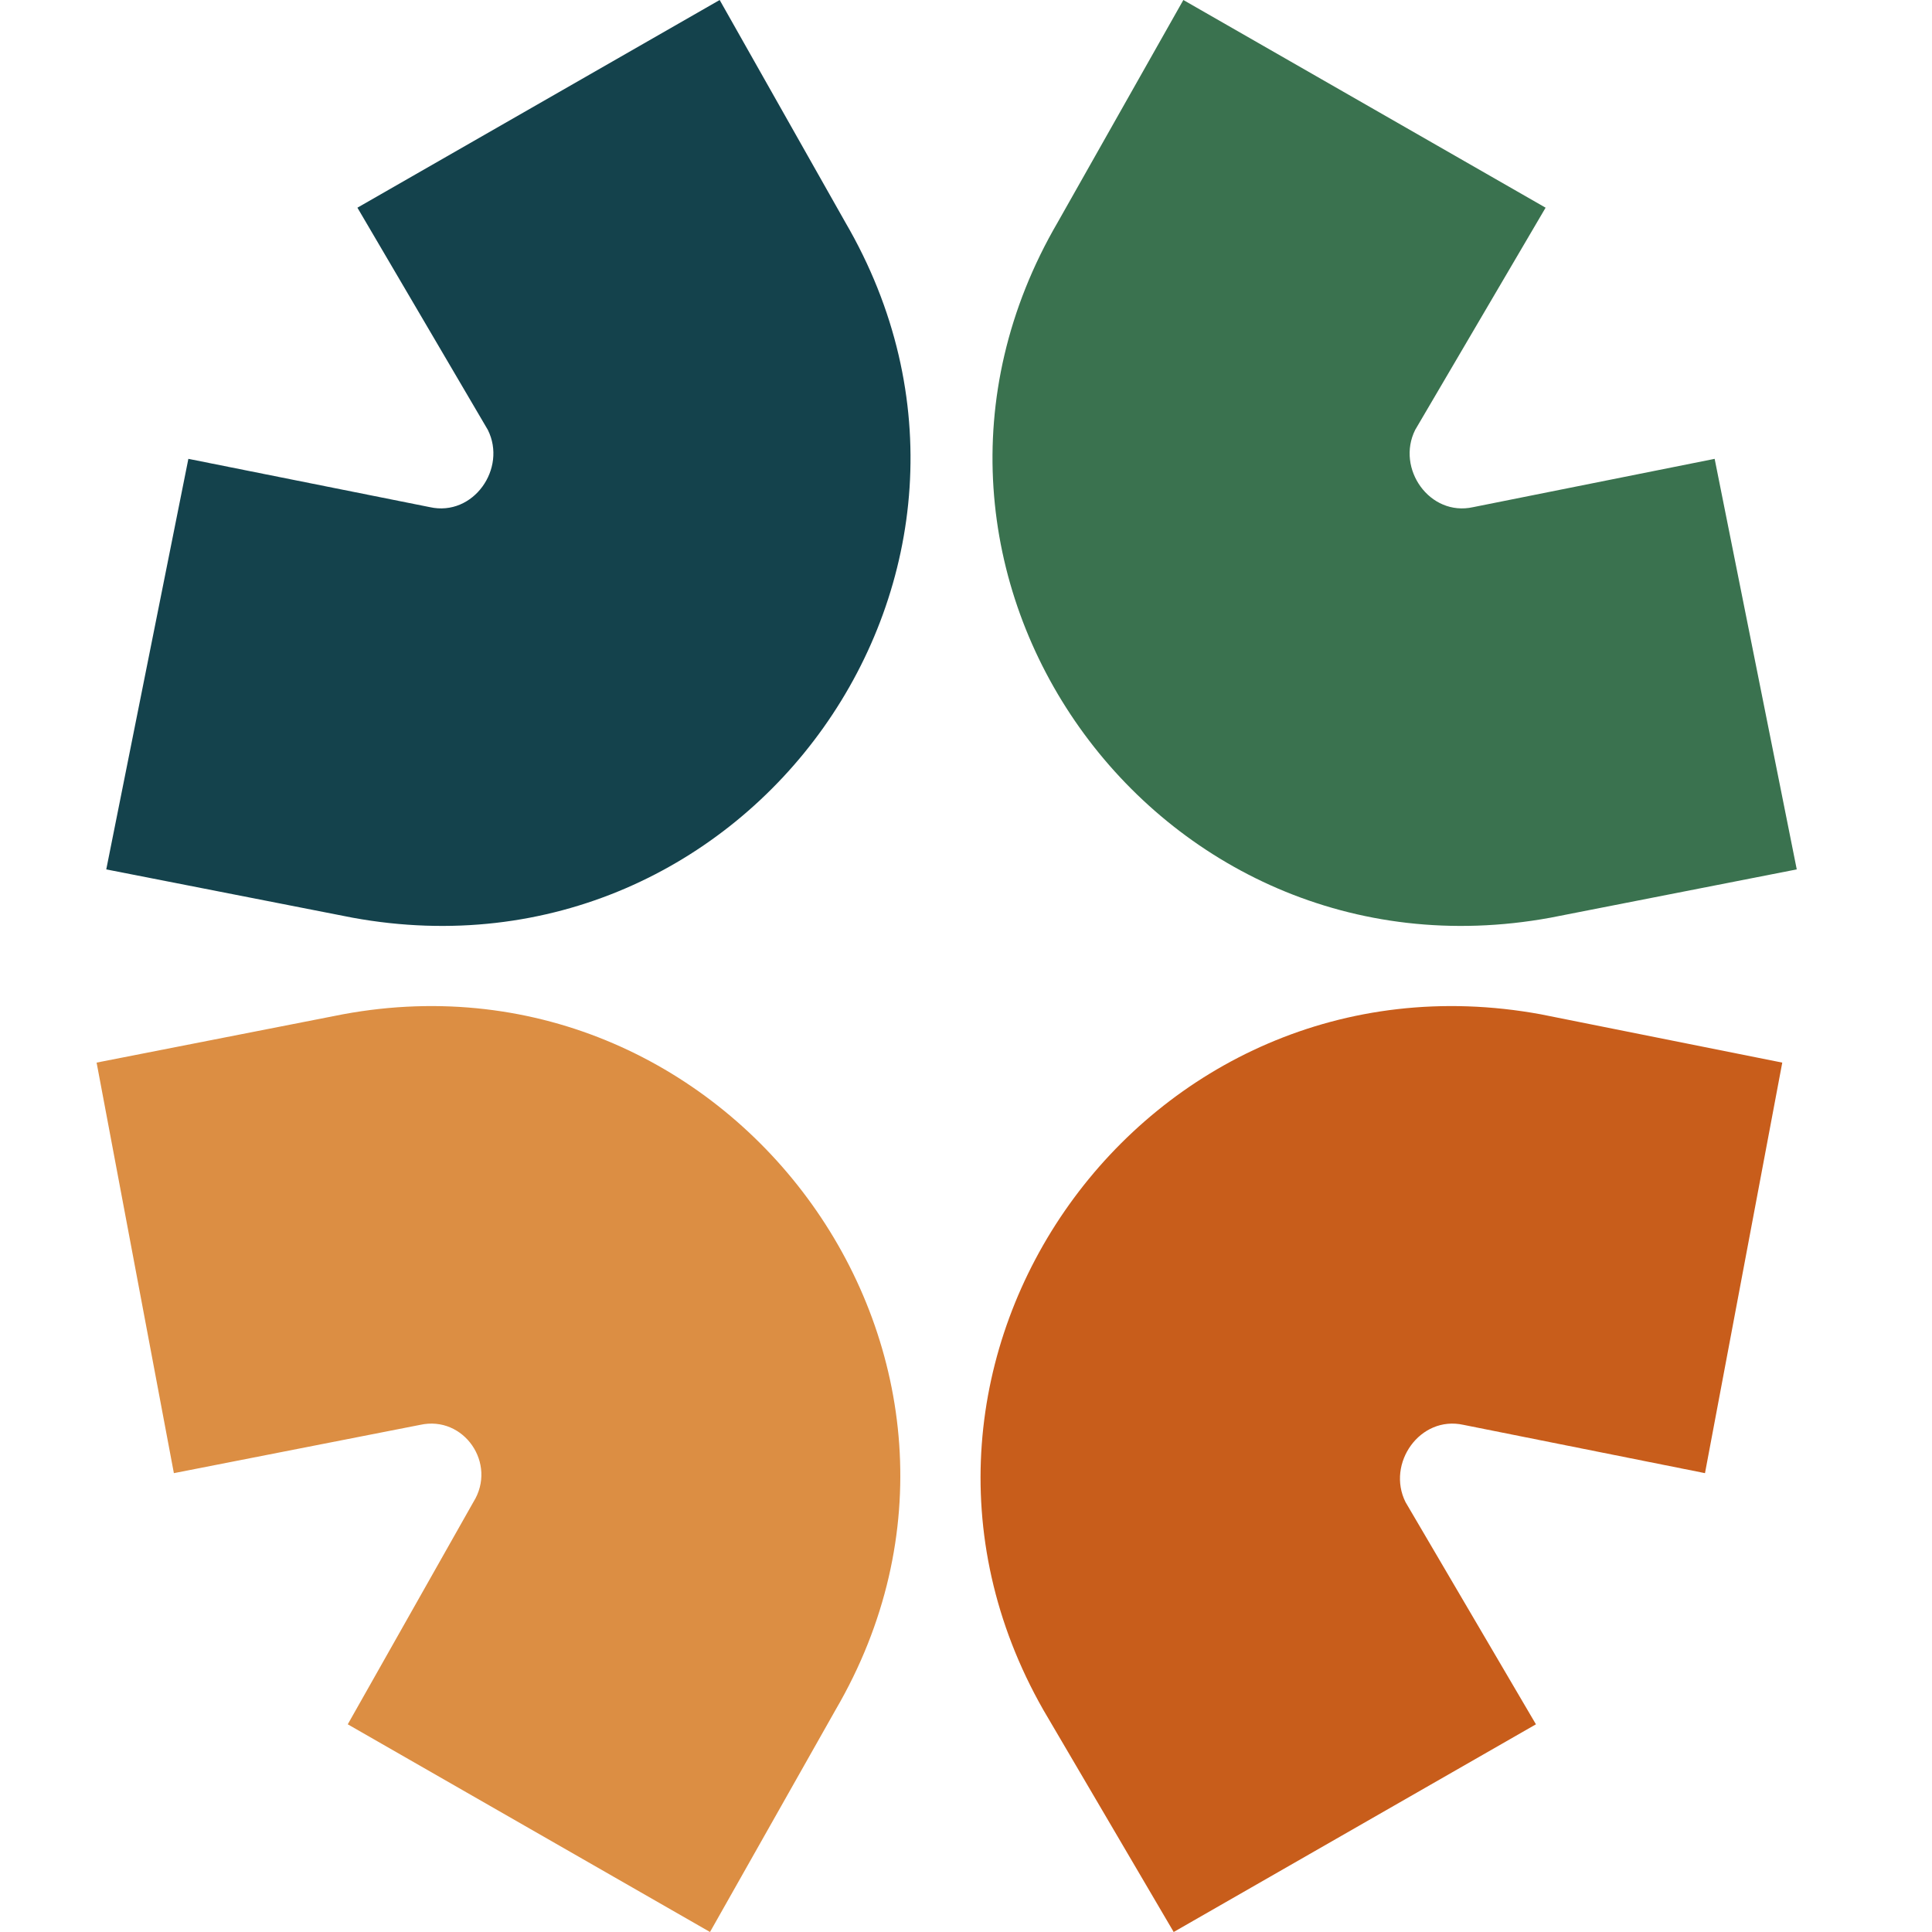 <svg version="1.2" xmlns="http://www.w3.org/2000/svg" viewBox="0 0 40 40" width="40" height="40">
	<title>logo-svg</title>
	<style>
		.s0 { fill: #3a724f } 
		.s1 { fill: #dc8e43 } 
		.s2 { fill: #14424c } 
		.s3 { fill: #c85d1b } 
	</style>
	<path fill-rule="evenodd" class="s0" d="m21.9 4.6l2.6-4.6 7.5 4.3-2.7 4.6c-0.4 0.8 0.3 1.8 1.2 1.6l5-1 1.7 8.5-5.1 1c-8.2 1.5-14.4-7.2-10.2-14.4z"/>
	<path fill-rule="evenodd" class="s1" d="m17.3 35.4l-2.6 4.6-7.5-4.3 2.6-4.6c0.5-0.8-0.2-1.8-1.1-1.6l-5.1 1-1.6-8.5 5.1-1c8.1-1.5 14.4 7.2 10.2 14.4z"/>
	<path fill-rule="evenodd" class="s2" d="m17.5 4.6l-2.6-4.6-7.5 4.3 2.7 4.6c0.4 0.8-0.3 1.8-1.2 1.6l-5-1-1.7 8.5 5.1 1c8.2 1.5 14.4-7.2 10.2-14.4z"/>
	<path fill-rule="evenodd" class="s3" d="m21.6 35.4l2.7 4.6 7.5-4.3-2.7-4.6c-0.4-0.8 0.3-1.8 1.2-1.6l5 1 1.6-8.5-5-1c-8.2-1.5-14.4 7.2-10.3 14.4z"/>
</svg>